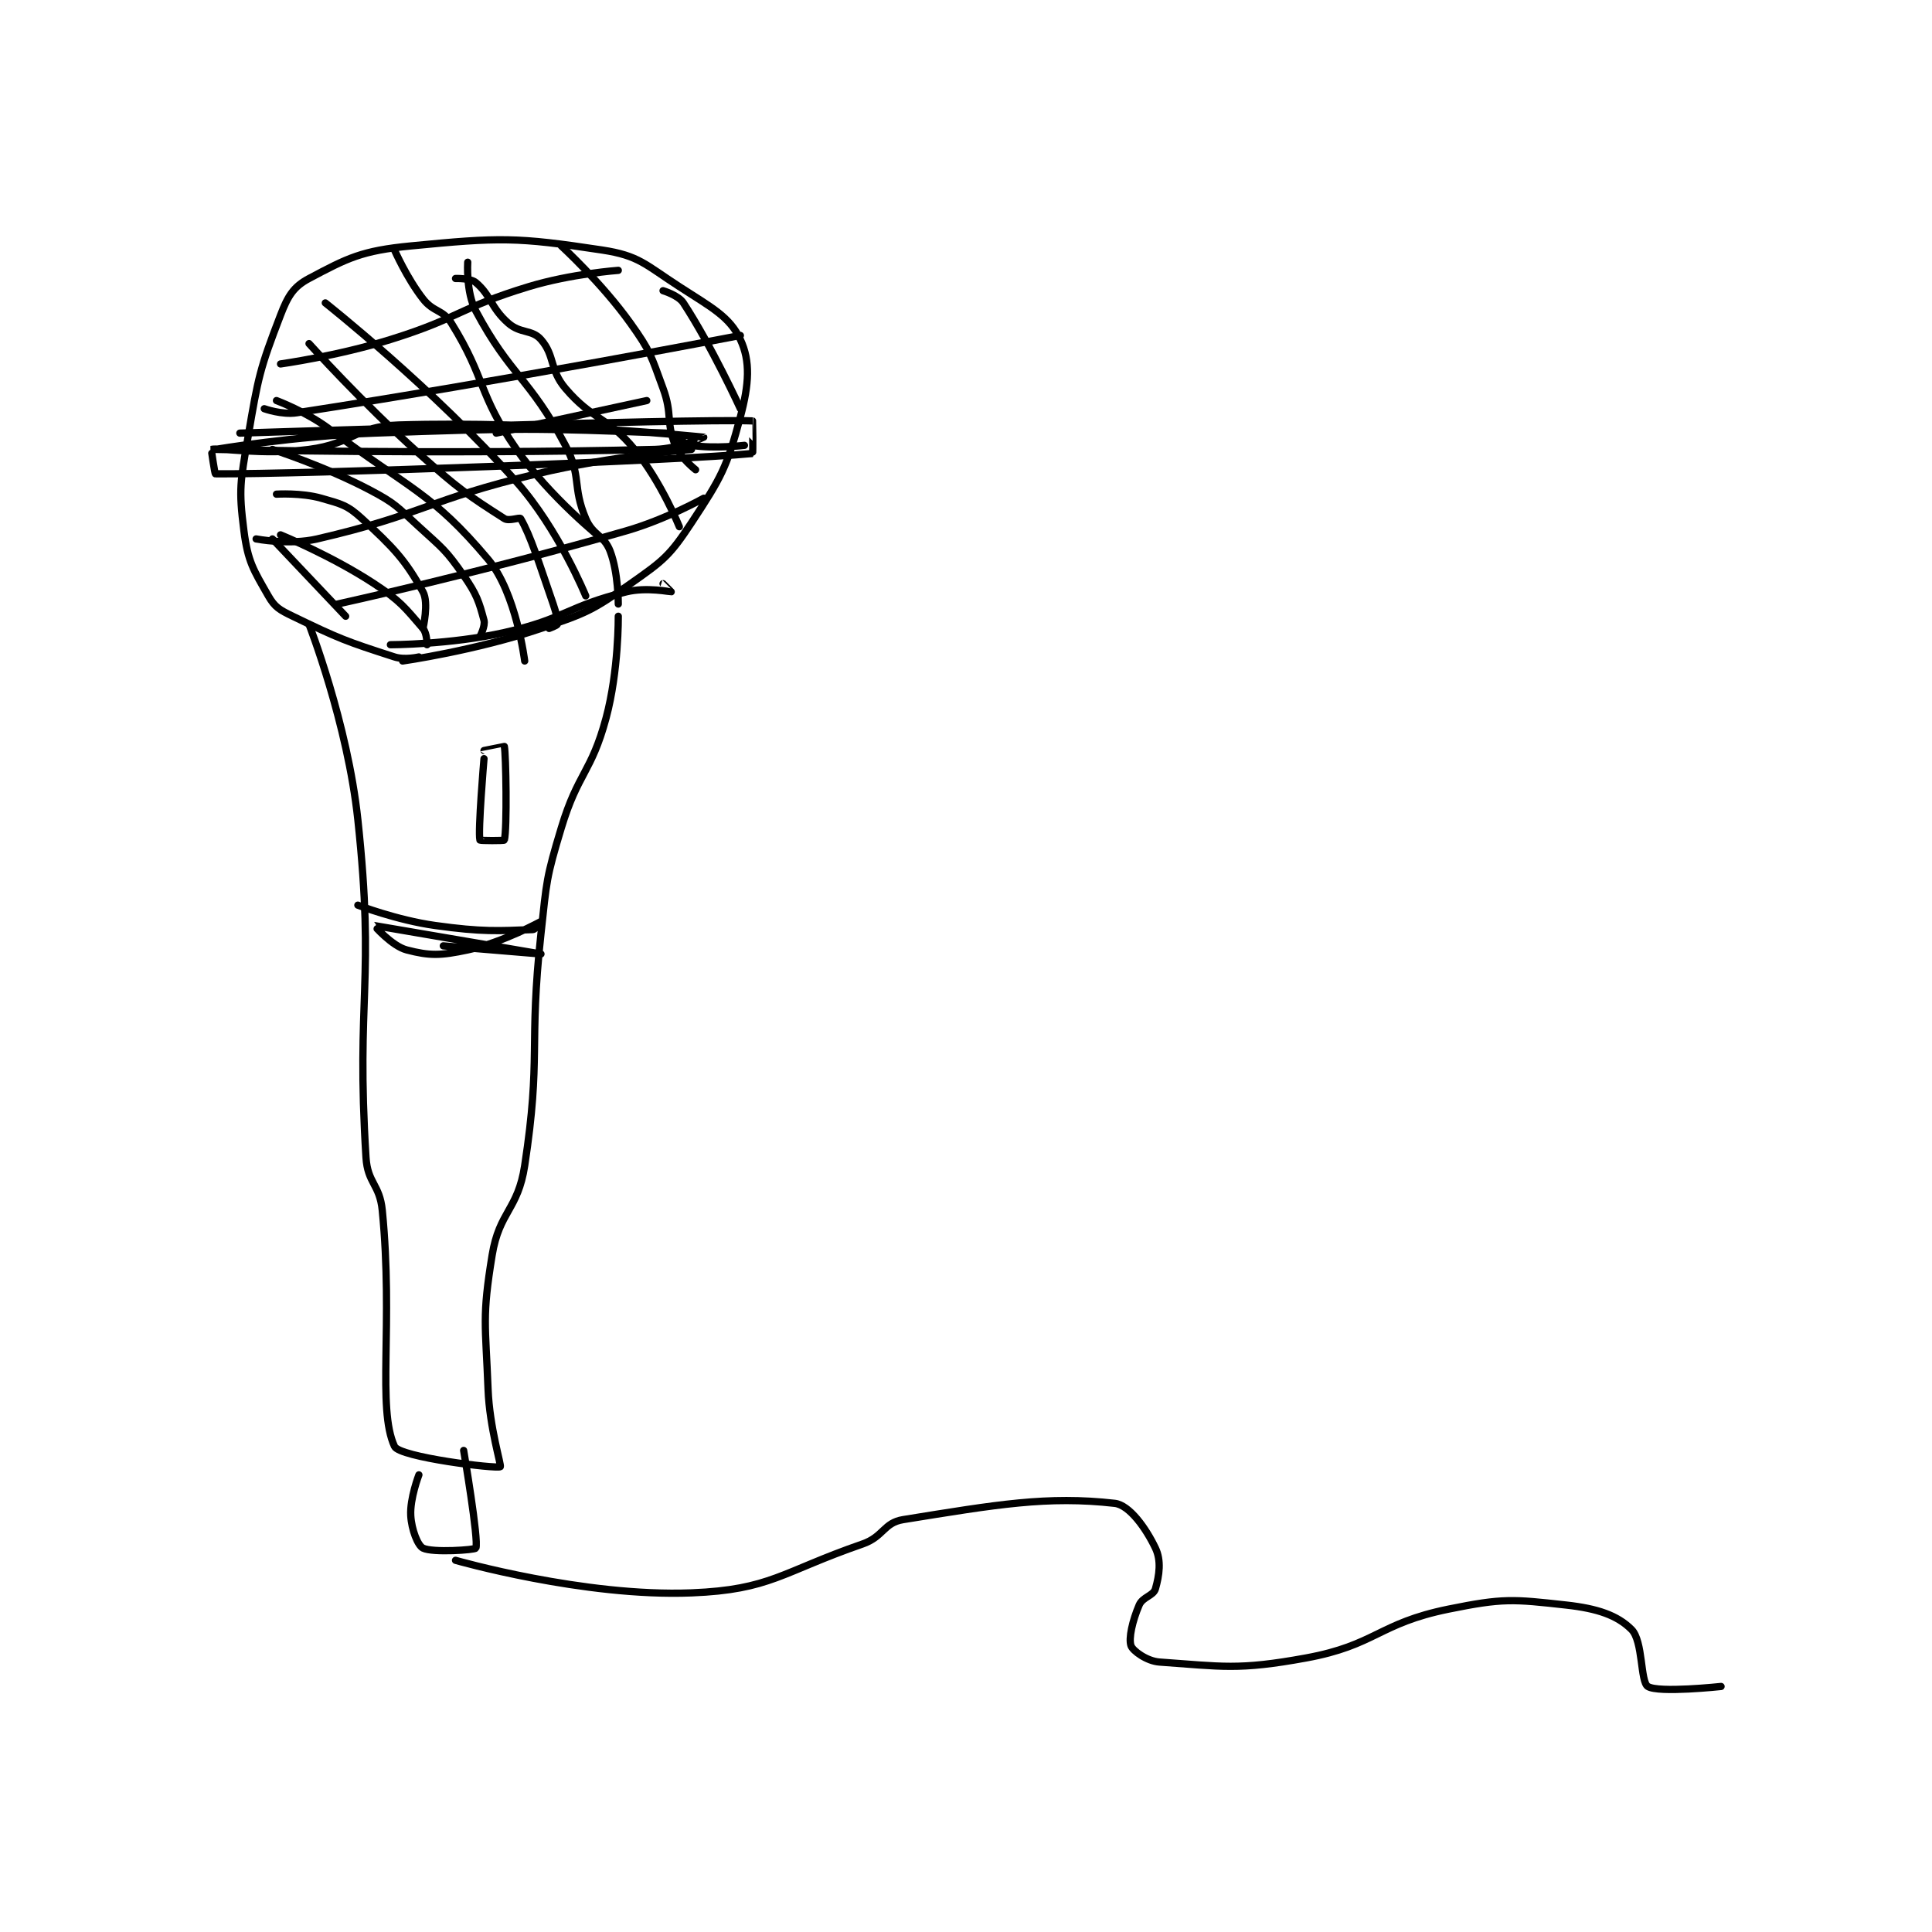 <?xml version="1.0" encoding="utf-8"?>
<!DOCTYPE svg PUBLIC "-//W3C//DTD SVG 1.1//EN" "http://www.w3.org/Graphics/SVG/1.1/DTD/svg11.dtd">
<svg viewBox="0 0 800 800" preserveAspectRatio="xMinYMin meet" xmlns="http://www.w3.org/2000/svg" version="1.1">
<g fill="none" stroke="black" stroke-linecap="round" stroke-linejoin="round" stroke-width="1.781">
<g transform="translate(87.52,101.838) scale(1.685) translate(-224,-114.133)">
<path id="0" d="M275 215.133 C275 215.133 271.526 215.948 269 215.133 C257.115 211.299 255.504 210.7 244 205.133 C240.754 203.563 239.586 202.908 238 200.133 C234.345 193.737 232.975 191.737 232 184.133 C230.67 173.762 231.132 172.131 233 161.133 C235.528 146.249 235.888 144.423 241 131.133 C242.807 126.436 244.173 124.166 248 122.133 C257.5 117.086 260.915 115.308 273 114.133 C294.988 111.996 298.923 111.94 320 115.133 C329.103 116.513 330.569 118.678 339 124.133 C346.951 129.278 351.365 131.511 354 137.133 C356.5 142.466 356.152 148.062 354 156.133 C350.692 168.538 349.314 171.028 342 182.133 C336.633 190.283 335.116 191.43 327 197.133 C317.553 203.772 316.229 204.323 305 208.133 C288.978 213.569 271 216.133 271 216.133 "/>
<path id="1" d="M231 160.133 C231 160.133 342.029 156.539 357 157.133 C357.038 157.135 357.105 165.123 357 165.133 C339.332 166.873 245.948 170.291 225 170.133 C224.834 170.132 223.954 164.145 224 164.133 C225.961 163.622 236.613 165.619 248 164.133 C258.81 162.723 259.427 158.46 270 158.133 C305.697 157.029 344.985 161.132 345 161.133 C345.002 161.134 338.855 163.987 333 164.133 C280.633 165.442 225 164.133 225 164.133 C225 164.133 244.555 160.834 264 160.133 C299.766 158.845 303.748 158.893 336 160.133 C338.739 160.239 339.166 162.686 342 163.133 C347.69 164.032 355 163.133 355 163.133 "/>
<path id="2" d="M248 207.133 C248 207.133 257.459 231.359 260 255.133 C264.29 295.277 259.508 298.267 262 338.133 C262.397 344.488 265.366 344.7 266 351.133 C268.76 379.132 264.67 399.726 269 409.133 C270.237 411.822 294.087 414.689 295 414.133 C295.341 413.926 292.361 404.511 292 395.133 C291.378 378.962 290.489 377.481 293 362.133 C294.765 351.346 299.342 351.046 301 340.133 C305.113 313.055 301.944 311.313 305 283.133 C306.412 270.111 306.268 269.497 310 257.133 C314.114 243.506 317.372 243.609 321 230.133 C324.125 218.525 324 205.133 324 205.133 "/>
<path id="3" d="M260 276.133 C260 276.133 269.562 279.816 279 281.133 C290.567 282.747 294.588 282.457 303 282.133 C303.729 282.105 305.002 280.133 305 280.133 C304.983 280.139 295.7 285.288 287 287.133 C280.303 288.554 277.688 288.617 272 287.133 C268.373 286.187 263.988 281.133 264 281.133 C264.063 281.135 305 288.133 305 288.133 C305 288.133 281 286.133 281 286.133 "/>
<path id="4" d="M275 416.133 C275 416.133 272.766 421.919 273 426.133 C273.193 429.614 274.722 433.494 276 434.133 C278.373 435.32 288.815 434.576 289 434.133 C289.775 432.274 286 410.133 286 410.133 "/>
<path id="5" d="M284 437.133 C284 437.133 315.602 446.189 342 445.133 C361.441 444.356 364.09 440.025 384 433.133 C389.21 431.33 389.204 427.907 394 427.133 C417.018 423.421 429.427 421.262 446 423.133 C449.614 423.541 453.685 429.271 456 434.133 C457.469 437.218 456.962 440.765 456 444.133 C455.505 445.865 452.868 446.108 452 448.133 C450.351 451.982 449.363 456.35 450 458.133 C450.446 459.382 453.887 461.916 457 462.133 C472.365 463.205 476.281 464.195 493 461.133 C510.187 457.986 510.795 452.628 528 449.133 C541.42 446.407 543.8 446.667 557 448.133 C564.615 448.979 569.503 450.636 573 454.133 C575.861 456.995 575.134 466.946 577 468.133 C579.602 469.789 595 468.133 595 468.133 "/>
<path id="6" d="M291 240.133 C291 240.133 289.476 258.036 290 260.133 C290.04 260.293 295.952 260.317 296 260.133 C296.702 257.442 296.401 238.9 296 237.133 C295.998 237.123 291 238.133 291 238.133 "/>
<path id="7" d="M241 143.133 C241 143.133 254.983 141.188 268 137.133 C285.157 131.789 284.924 129.317 302 124.133 C312.447 120.962 324 120.133 324 120.133 "/>
<path id="8" d="M237 154.133 C237 154.133 241.333 155.697 245 155.133 C297.301 147.087 354 136.133 354 136.133 "/>
<path id="9" d="M294 160.133 L331 152.133 "/>
<path id="10" d="M252 128.133 C252 128.133 278.483 149.052 299 172.133 C309.312 183.734 316 200.133 316 200.133 "/>
<path id="11" d="M269 115.133 C269 115.133 272.004 121.995 276 127.133 C278.622 130.504 280.847 129.669 283 133.133 C291.517 146.835 289.501 150.526 299 164.133 C307.258 175.963 320 186.133 320 186.133 "/>
<path id="12" d="M284 122.133 C284 122.133 287.672 122.01 289 123.133 C292.739 126.297 292.683 129.356 297 133.133 C299.964 135.727 302.792 134.61 305 137.133 C308.462 141.09 307.079 144.53 311 149.133 C317.756 157.064 321.248 155.934 328 164.133 C334.533 172.066 339 183.133 339 183.133 "/>
<path id="13" d="M310 114.133 C310 114.133 319.892 123.183 327 133.133 C331.956 140.071 332.036 141.051 335 149.133 C337.363 155.579 335.671 157.311 338 163.133 C339.226 166.197 343 169.133 343 169.133 "/>
<path id="14" d="M335 125.133 C335 125.133 338.757 126.235 340 128.133 C346.969 138.77 354 154.133 354 154.133 "/>
<path id="15" d="M248 138.133 C248 138.133 260.929 152.528 275 165.133 C284.713 173.835 287.07 175.418 296 181.133 C297.143 181.865 299.774 180.737 300 181.133 C302.532 185.564 304.377 191.667 308 202.133 C308.815 204.488 309.156 206.196 309 207.133 C308.957 207.392 307 208.133 307 208.133 "/>
<path id="16" d="M235 186.133 C235 186.133 243.173 187.716 250 186.133 C276.266 180.043 276.886 176.617 304 170.133 C322.49 165.712 342 164.133 342 164.133 "/>
<path id="17" d="M255 202.133 C255 202.133 291.23 194.178 326 184.133 C335.724 181.324 345 176.133 345 176.133 "/>
<path id="18" d="M268 212.133 C268 212.133 282.662 212.123 296 209.133 C310.998 205.772 311.467 202.678 326 199.133 C330.928 197.931 336.888 199.158 337 199.133 C337.016 199.13 335 197.133 335 197.133 "/>
<path id="19" d="M240 152.133 C240 152.133 247.268 154.834 253 159.133 C272.787 173.973 278.204 174.75 292 191.133 C298.932 199.365 301 216.133 301 216.133 "/>
<path id="20" d="M239 164.133 C239 164.133 251.9 168.275 263 174.133 C269.35 177.485 269.581 178.186 275 183.133 C280.885 188.507 281.618 188.834 286 195.133 C289.228 199.774 289.78 201.559 291 206.133 C291.369 207.518 290 210.133 290 210.133 "/>
<path id="21" d="M240 175.133 C240 175.133 246.136 174.744 251 176.133 C255.926 177.541 257.371 177.795 261 181.133 C268.845 188.351 271.631 191.269 276 199.133 C277.493 201.821 276 208.133 276 208.133 "/>
<path id="22" d="M241 185.133 C241 185.133 253.577 190.284 264 197.133 C270.489 201.398 271.545 202.993 276 208.133 C277.013 209.302 277 212.133 277 212.133 "/>
<path id="23" d="M239 186.133 L257 205.133 "/>
<path id="24" d="M287 118.133 C287 118.133 286.521 125.485 289 130.133 C297.487 146.047 302.223 146.555 311 163.133 C315.059 170.8 312.634 173.178 316 181.133 C317.763 185.301 320.485 185.157 322 189.133 C324.027 194.454 324 202.133 324 202.133 "/>
</g>
</g>
</svg>
